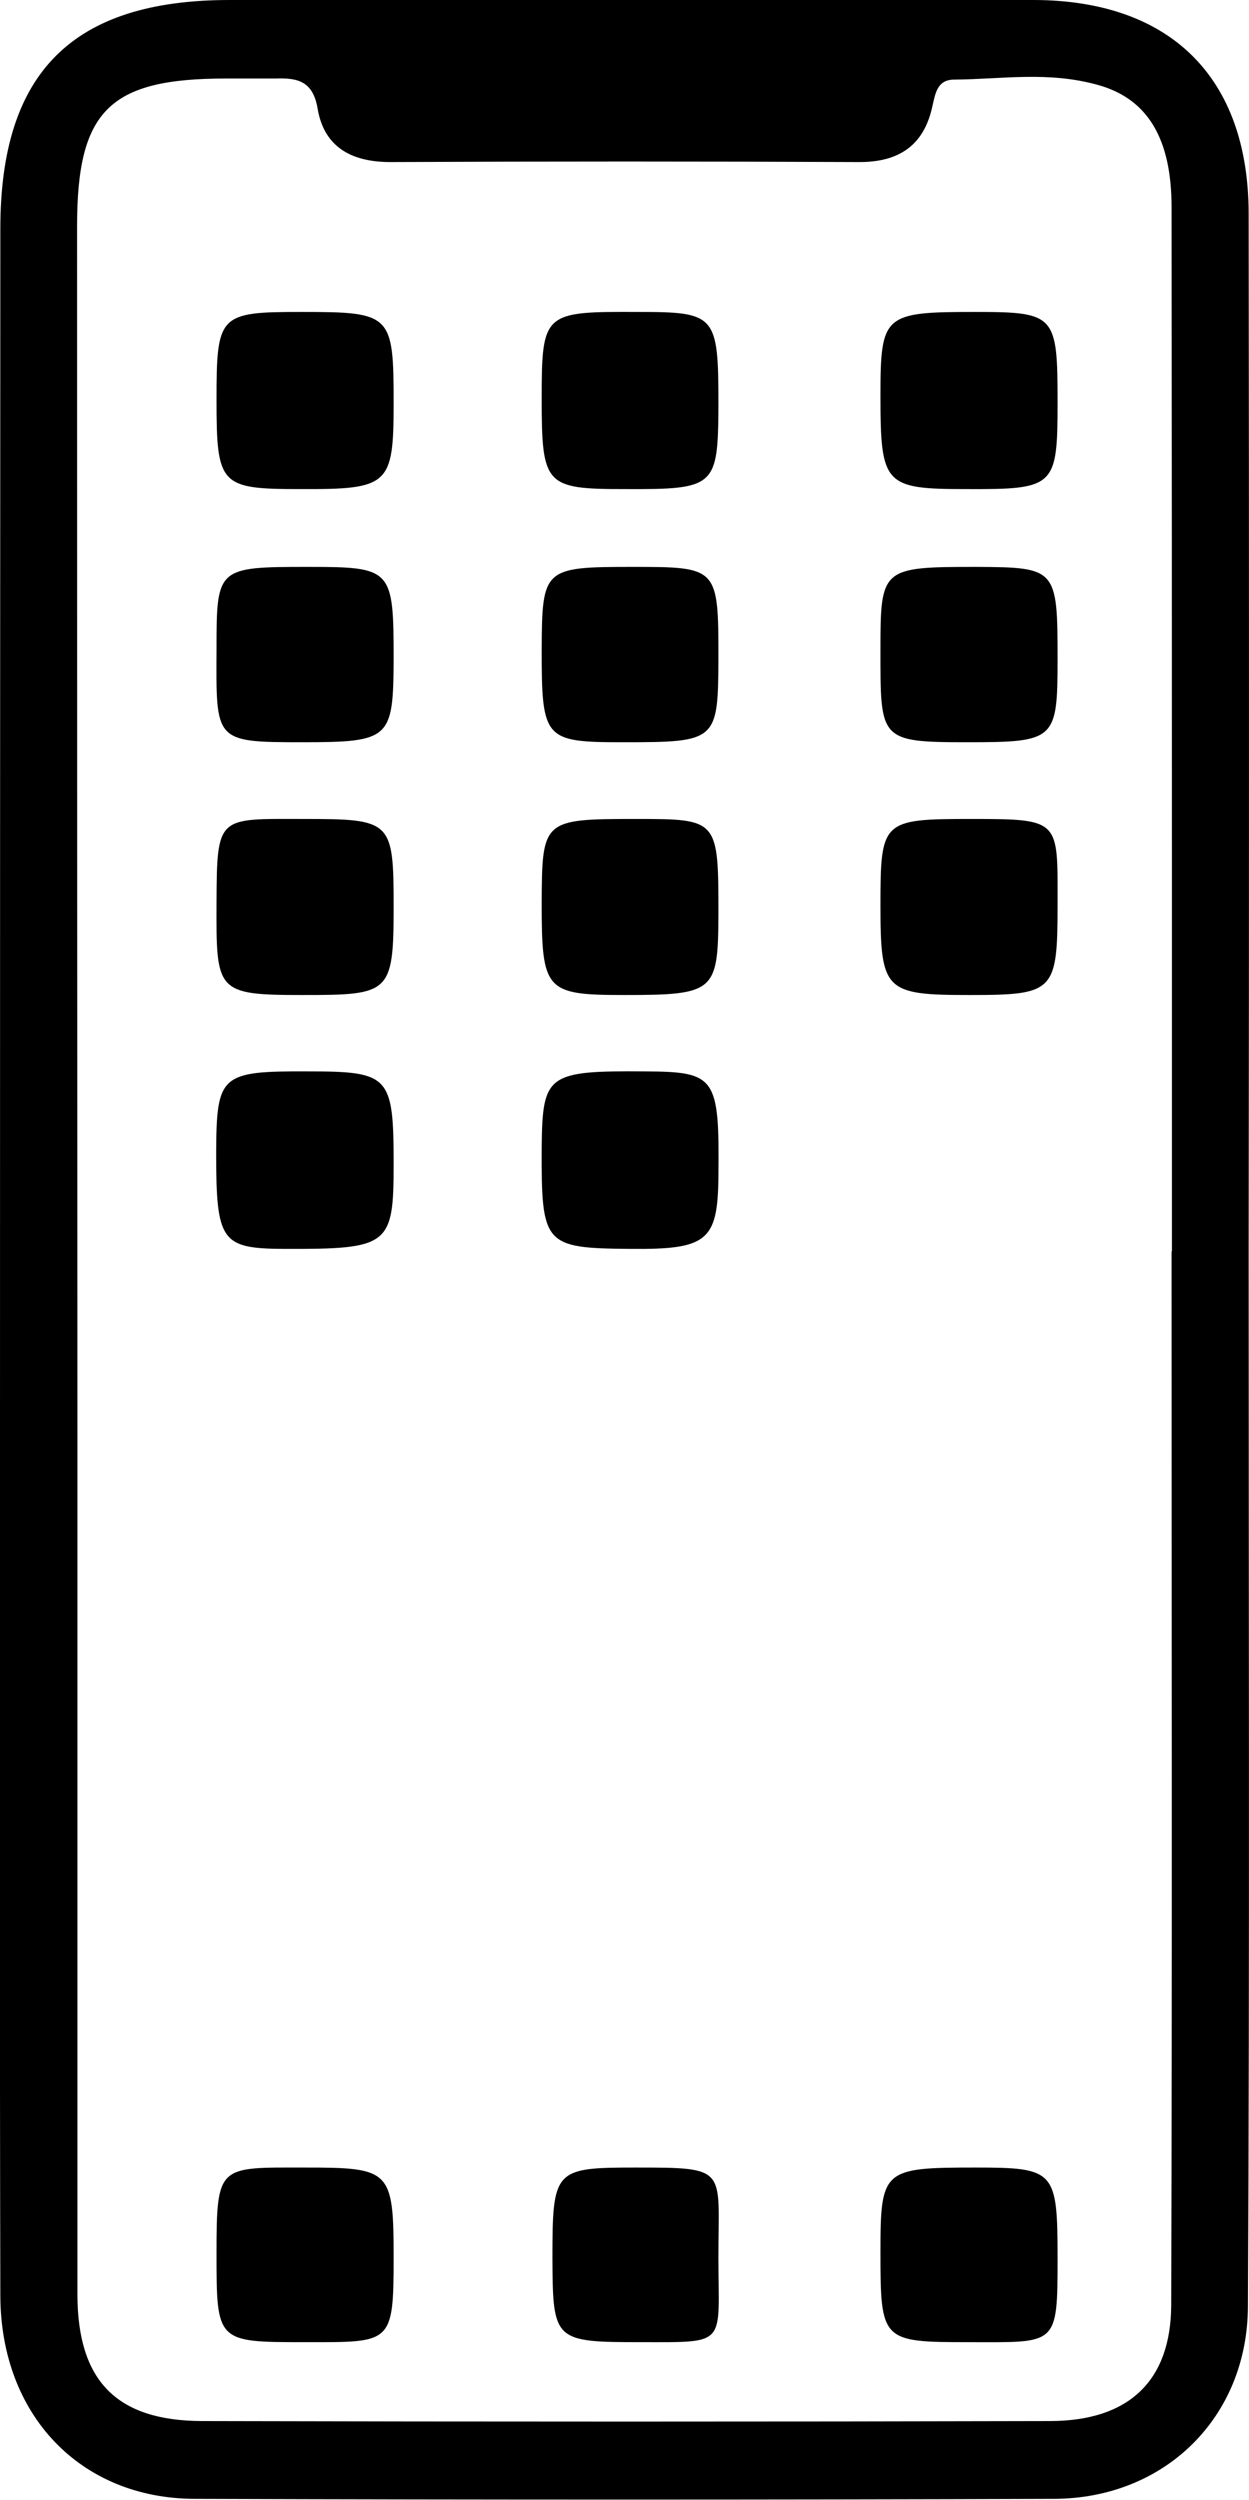 <svg xmlns="http://www.w3.org/2000/svg" width="348.4" height="697.2" viewBox="0 0 348.4 697.2"><path d="M779.6,527.5c0,98,.3,195.9-.2,293.9-.1,31-23.2,53.6-54.1,53.7q-119.8.4-239.7,0c-31.9-.1-54.1-23.4-54.2-56.6-.2-78-.1-156-.1-234.1q0-171.3.1-342.5c0-43.6,20.2-63.7,64-63.7H719.7c38.1.1,59.8,21.6,59.9,59.4Q779.8,382.5,779.6,527.5Zm-21.5-.3h.1V418.5q0-91.2-.1-182.5c0-18.9-6.5-30.2-20.5-34.1s-26.7-1.6-40.1-1.5c-4.9,0-5.3,4-6.2,7.8-2.4,10.6-9.3,15.2-20.2,15.2q-65.4-.3-130.9,0c-10.9,0-18.5-4.2-20.3-14.9-1.3-7.7-5.6-8.6-11.6-8.4h-14c-32.5,0-41.5,8.9-41.5,41.2q0,168.5.1,337,0,119.9,0,239.7c0,24.2,10.9,35.3,34.7,35.4q118.4.3,236.8,0c21.7-.1,33.5-11.1,33.6-32.3C758.3,723.2,758.1,625.2,758.1,527.2Z" transform="translate(-431.3 -178.2)"/><path d="M517.2,477c22.8,0,23.9,1.2,23.9,26,0,22.6-1.3,23.6-30.7,23.5-17.4-.1-18.8-2.1-18.8-26.8C491.7,477.9,492.8,476.9,517.2,477Z" transform="translate(-431.3 -178.2)"/><path d="M491.7,289.7c0-23.8.7-24.5,23.7-24.5,25.1,0,25.7.6,25.7,25.5,0,22.8-1.3,24-26,23.9C492.7,314.6,491.7,313.6,491.7,289.7Z" transform="translate(-431.3 -178.2)"/><path d="M726.3,290.4c0,23.6-.7,24.3-25.5,24.2-22.8,0-23.9-1.2-23.9-26,0-22.7.9-23.4,26.4-23.4C725.7,265.2,726.3,266,726.3,290.4Z" transform="translate(-431.3 -178.2)"/><path d="M631.7,291.1c-.1,22.9-.8,23.6-26.1,23.5-22.2,0-23.2-1-23.2-25.2s.6-24.3,26.9-24.2C631,265.2,631.7,266,631.7,291.1Z" transform="translate(-431.3 -178.2)"/><path d="M582.4,430c.1-23.2.3-23.4,26.4-23.4,22.9,0,22.9.1,22.9,26.8-.1,21.4-1.1,22.3-26.3,22.3C583.4,455.7,582.4,454.5,582.4,430Z" transform="translate(-431.3 -178.2)"/><path d="M607.1,526.5c-24.1-.2-24.8-1.1-24.7-28.2.2-20.5,1.5-21.5,28.8-21.3,19.8.1,20.8,1.5,20.5,29.4C631.5,524.3,628.6,526.7,607.1,526.5Z" transform="translate(-431.3 -178.2)"/><path d="M516.1,406.6c24.5,0,25,.5,25,24.6s-1.1,24.5-25.3,24.5-24.2-.9-24.1-25.6S492,406.6,516.1,406.6Z" transform="translate(-431.3 -178.2)"/><path d="M726.3,430.5c0,24.3-.9,25.2-24.5,25.2s-24.9-1.1-24.9-24.9.4-24.2,25.4-24.2S726.3,406.9,726.3,430.5Z" transform="translate(-431.3 -178.2)"/><path d="M517.2,336.3c23.5,0,23.9.5,23.9,25.9-.1,22.1-1,23-25.6,23s-23.9-.3-23.8-26.1C491.7,336.5,491.9,336.3,517.2,336.3Z" transform="translate(-431.3 -178.2)"/><path d="M726.3,362c0,22.6-.6,23.2-25.2,23.2s-24.2-.7-24.2-25.8c0-22.8.3-23.1,26.8-23.1C726,336.4,726.3,336.8,726.3,362Z" transform="translate(-431.3 -178.2)"/><path d="M607.7,336.3c23.9,0,24,.1,24,25.7-.1,22.9-.5,23.2-26.6,23.2-22,0-22.7-.8-22.7-25.8C582.5,336.7,582.9,336.3,607.7,336.3Z" transform="translate(-431.3 -178.2)"/><path d="M516.4,831.4c-24.7,0-24.7,0-24.7-24.8s.6-23.9,24.5-23.9,24.9.6,24.9,25S540.5,831.4,516.4,831.4Z" transform="translate(-431.3 -178.2)"/><path d="M610.3,831.4c-24.5,0-24.8-.3-24.9-23.4,0-24.7.5-25.3,23.1-25.3,26.1,0,23.2.1,23.2,24.9S634.5,831.4,610.3,831.4Z" transform="translate(-431.3 -178.2)"/><path d="M701.5,831.4c-24.3,0-24.6-.3-24.6-25.2,0-22.9.7-23.5,26.4-23.5,22.3,0,23,.8,23,25.4S726.1,831.4,701.5,831.4Z" transform="translate(-431.3 -178.2)"/></svg>